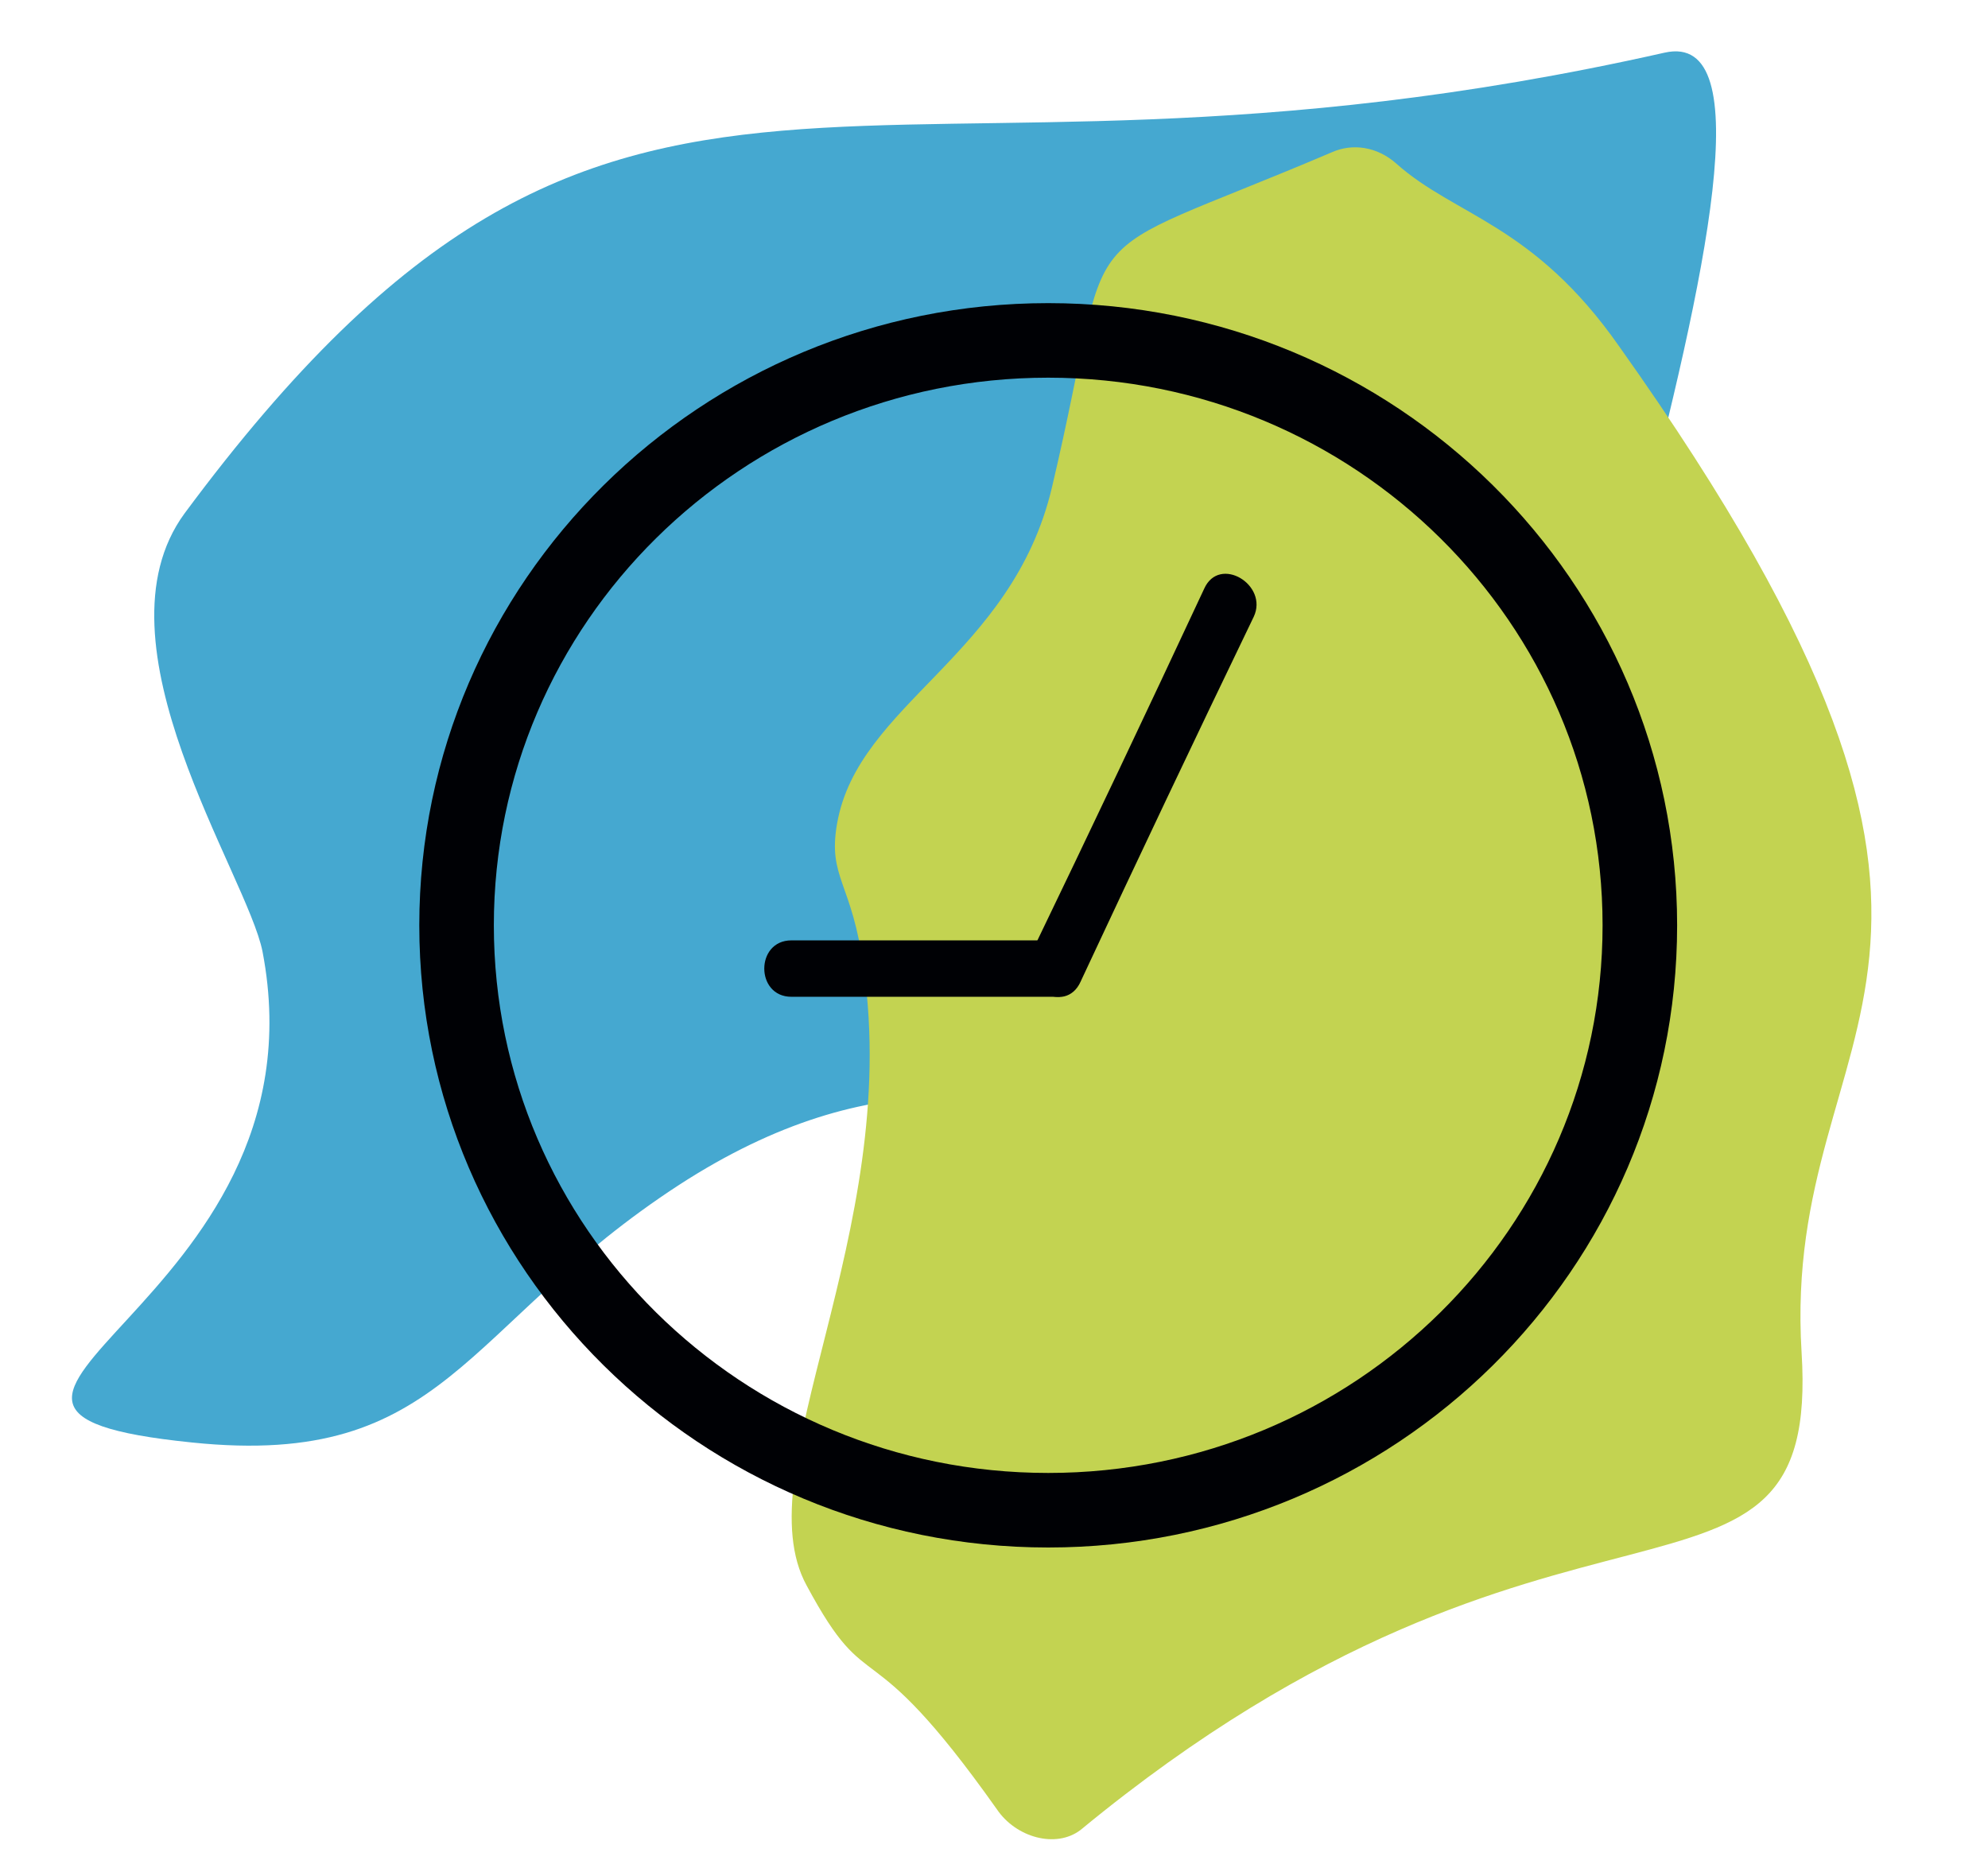 <svg width="80" height="75" viewBox="0 0 80 75" fill="none" xmlns="http://www.w3.org/2000/svg">
<path d="M7.426 20.661C3.598 25.883 9.952 35.192 10.565 38.295C13.32 52.674 -5.665 56.685 7.732 58.047C17.99 59.107 18.603 53.355 27.33 47.679C43.1 37.462 51.062 53.355 59.943 46.09C60.555 45.56 61.244 45.03 61.856 44.501C58.029 42.154 74.718 0.378 66.986 2.119C34.067 9.536 25.033 -3.103 7.426 20.661Z" fill="#45A8D0"/>
<path d="M65.148 13.925C61.703 9.006 58.565 8.703 56.191 6.584C55.426 5.903 54.431 5.752 53.589 6.13C42.565 10.822 45.014 8.249 42.335 19.601C40.727 26.413 34.526 28.305 33.684 33.148C33.301 35.343 34.297 35.495 34.756 38.976C36.287 49.647 29.933 59.183 32.459 63.799C35.062 68.643 34.756 65.237 40.115 72.805C40.88 73.941 42.488 74.395 43.483 73.638C62.852 57.669 73.263 66.524 72.498 54.415C71.655 40.717 83.062 39.127 65.148 13.925Z" fill="#C3D351"/>
<path d="M42.182 60.772C55.331 60.772 65.99 50.234 65.99 37.235C65.99 24.236 55.331 13.698 42.182 13.698C29.033 13.698 18.373 24.236 18.373 37.235C18.373 50.234 29.033 60.772 42.182 60.772Z" stroke="#000105" stroke-width="3" stroke-miterlimit="10"/>
<path d="M31.847 40.111C35.368 40.111 38.967 40.111 42.488 40.111C43.943 40.111 43.943 37.841 42.488 37.841C38.967 37.841 35.368 37.841 31.847 37.841C30.392 37.841 30.392 40.111 31.847 40.111Z" fill="#000105"/>
<path d="M43.483 39.505C45.78 34.586 48.077 29.743 50.45 24.823C51.062 23.537 49.072 22.326 48.459 23.688C46.163 28.607 43.866 33.451 41.493 38.37C40.88 39.733 42.871 40.868 43.483 39.505Z" fill="#000105"/>
</svg>
